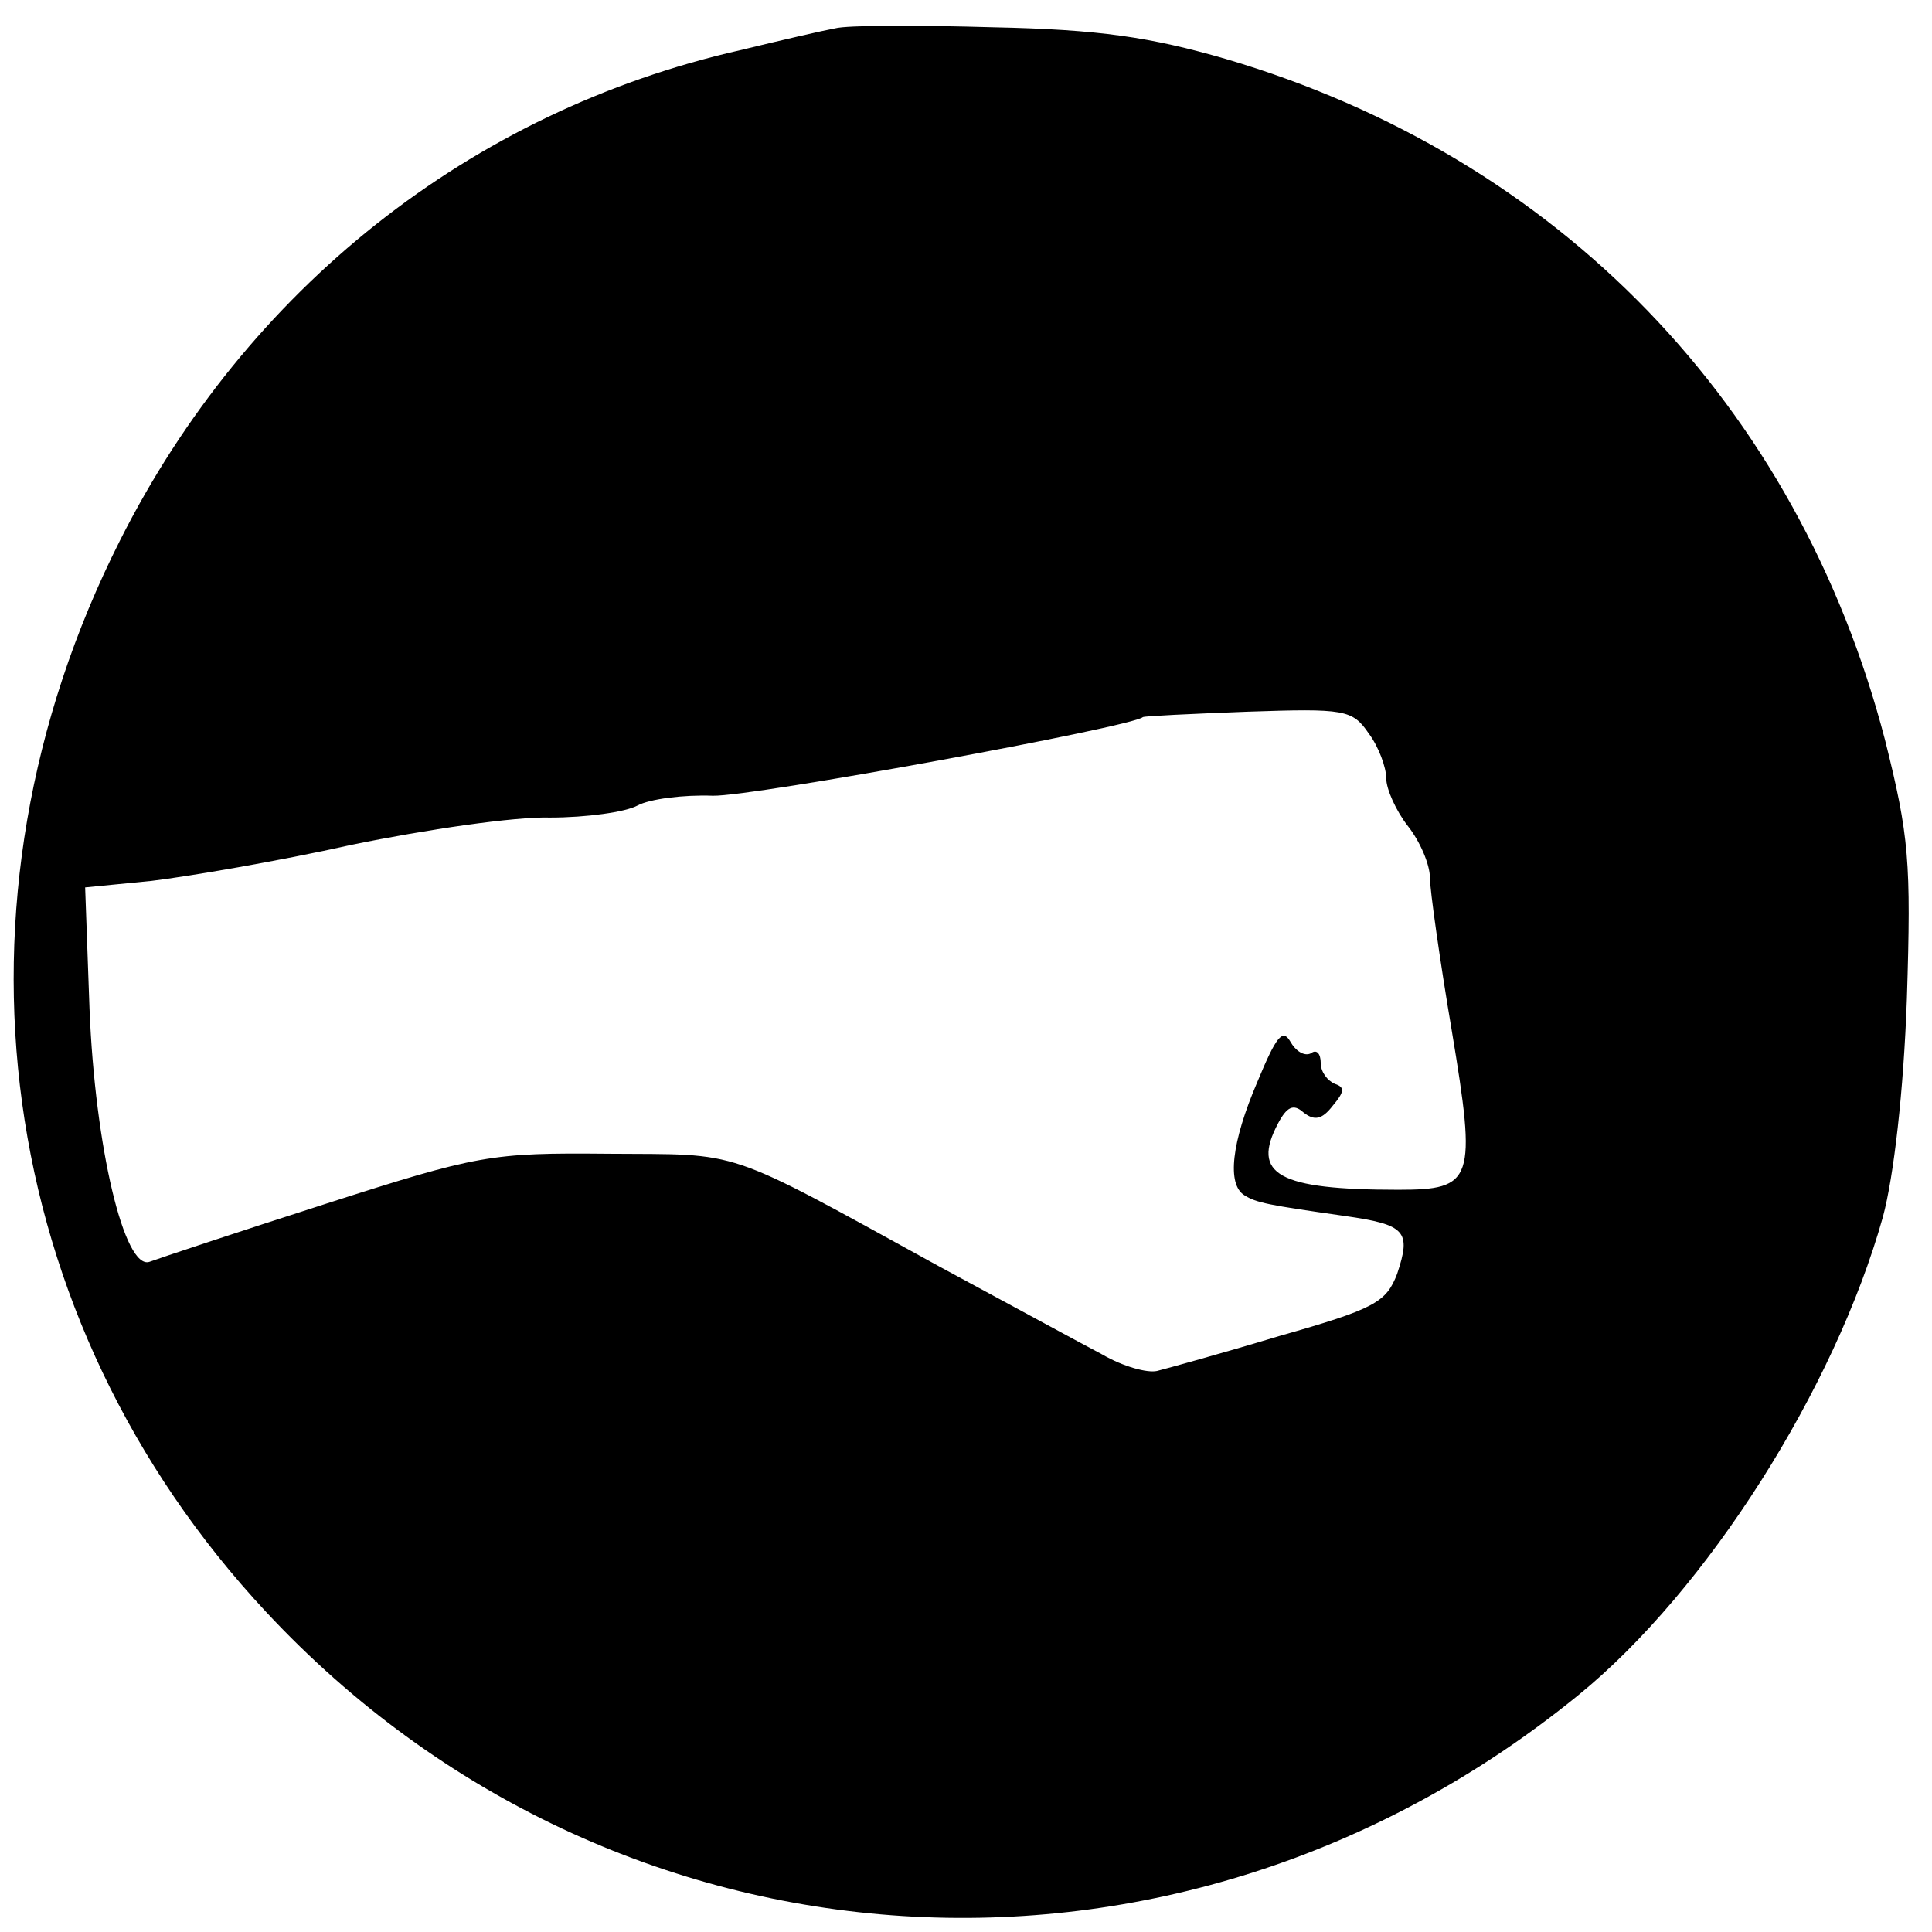 <?xml version="1.0" standalone="no"?>
<!DOCTYPE svg PUBLIC "-//W3C//DTD SVG 20010904//EN"
 "http://www.w3.org/TR/2001/REC-SVG-20010904/DTD/svg10.dtd">
<svg version="1.0" xmlns="http://www.w3.org/2000/svg"
 width="177pt" height="177pt" viewBox="0 0 177 177"
 preserveAspectRatio="xMidYMid meet">
<g transform="translate(0,177) scale(0.1,-0.1)"
fill="#000000" stroke="none">
<path d="M765 1744 c-11 -2 -50 -11 -87 -20 -247 -56 -452 -219 -568 -449
-168 -333 -116 -714 134 -982 319 -342 835 -375 1202 -76 118 96 235 281 279
438 10 37 19 115 22 200 4 126 2 149 -20 237 -80 307 -299 534 -604 624 -69
20 -116 27 -213 29 -69 2 -134 2 -145 -1z m489 -646 c9 -12 16 -31 16 -41 0
-10 9 -30 20 -44 11 -14 20 -35 20 -47 0 -11 9 -75 20 -140 23 -138 20 -146
-49 -146 -110 0 -135 14 -110 61 8 15 14 18 23 10 10 -8 17 -7 27 6 11 13 11
17 2 20 -7 3 -13 11 -13 19 0 9 -4 13 -9 9 -6 -3 -14 2 -19 11 -7 12 -13 4
-30 -37 -24 -56 -28 -94 -12 -104 11 -7 22 -9 92 -19 56 -8 61 -14 48 -53 -10
-26 -20 -32 -108 -57 -53 -16 -104 -30 -112 -32 -9 -2 -31 4 -50 15 -19 10
-87 47 -150 81 -200 110 -179 102 -303 103 -107 1 -119 -1 -259 -46 -81 -26
-153 -50 -161 -53 -23 -8 -50 105 -55 232 l-4 111 61 6 c33 4 116 18 183 33
68 14 150 26 182 25 33 0 69 5 80 11 11 6 42 10 69 9 36 -1 384 63 394 72 1 1
44 3 96 5 89 3 96 2 111 -20z"/>
</g>
</svg>
